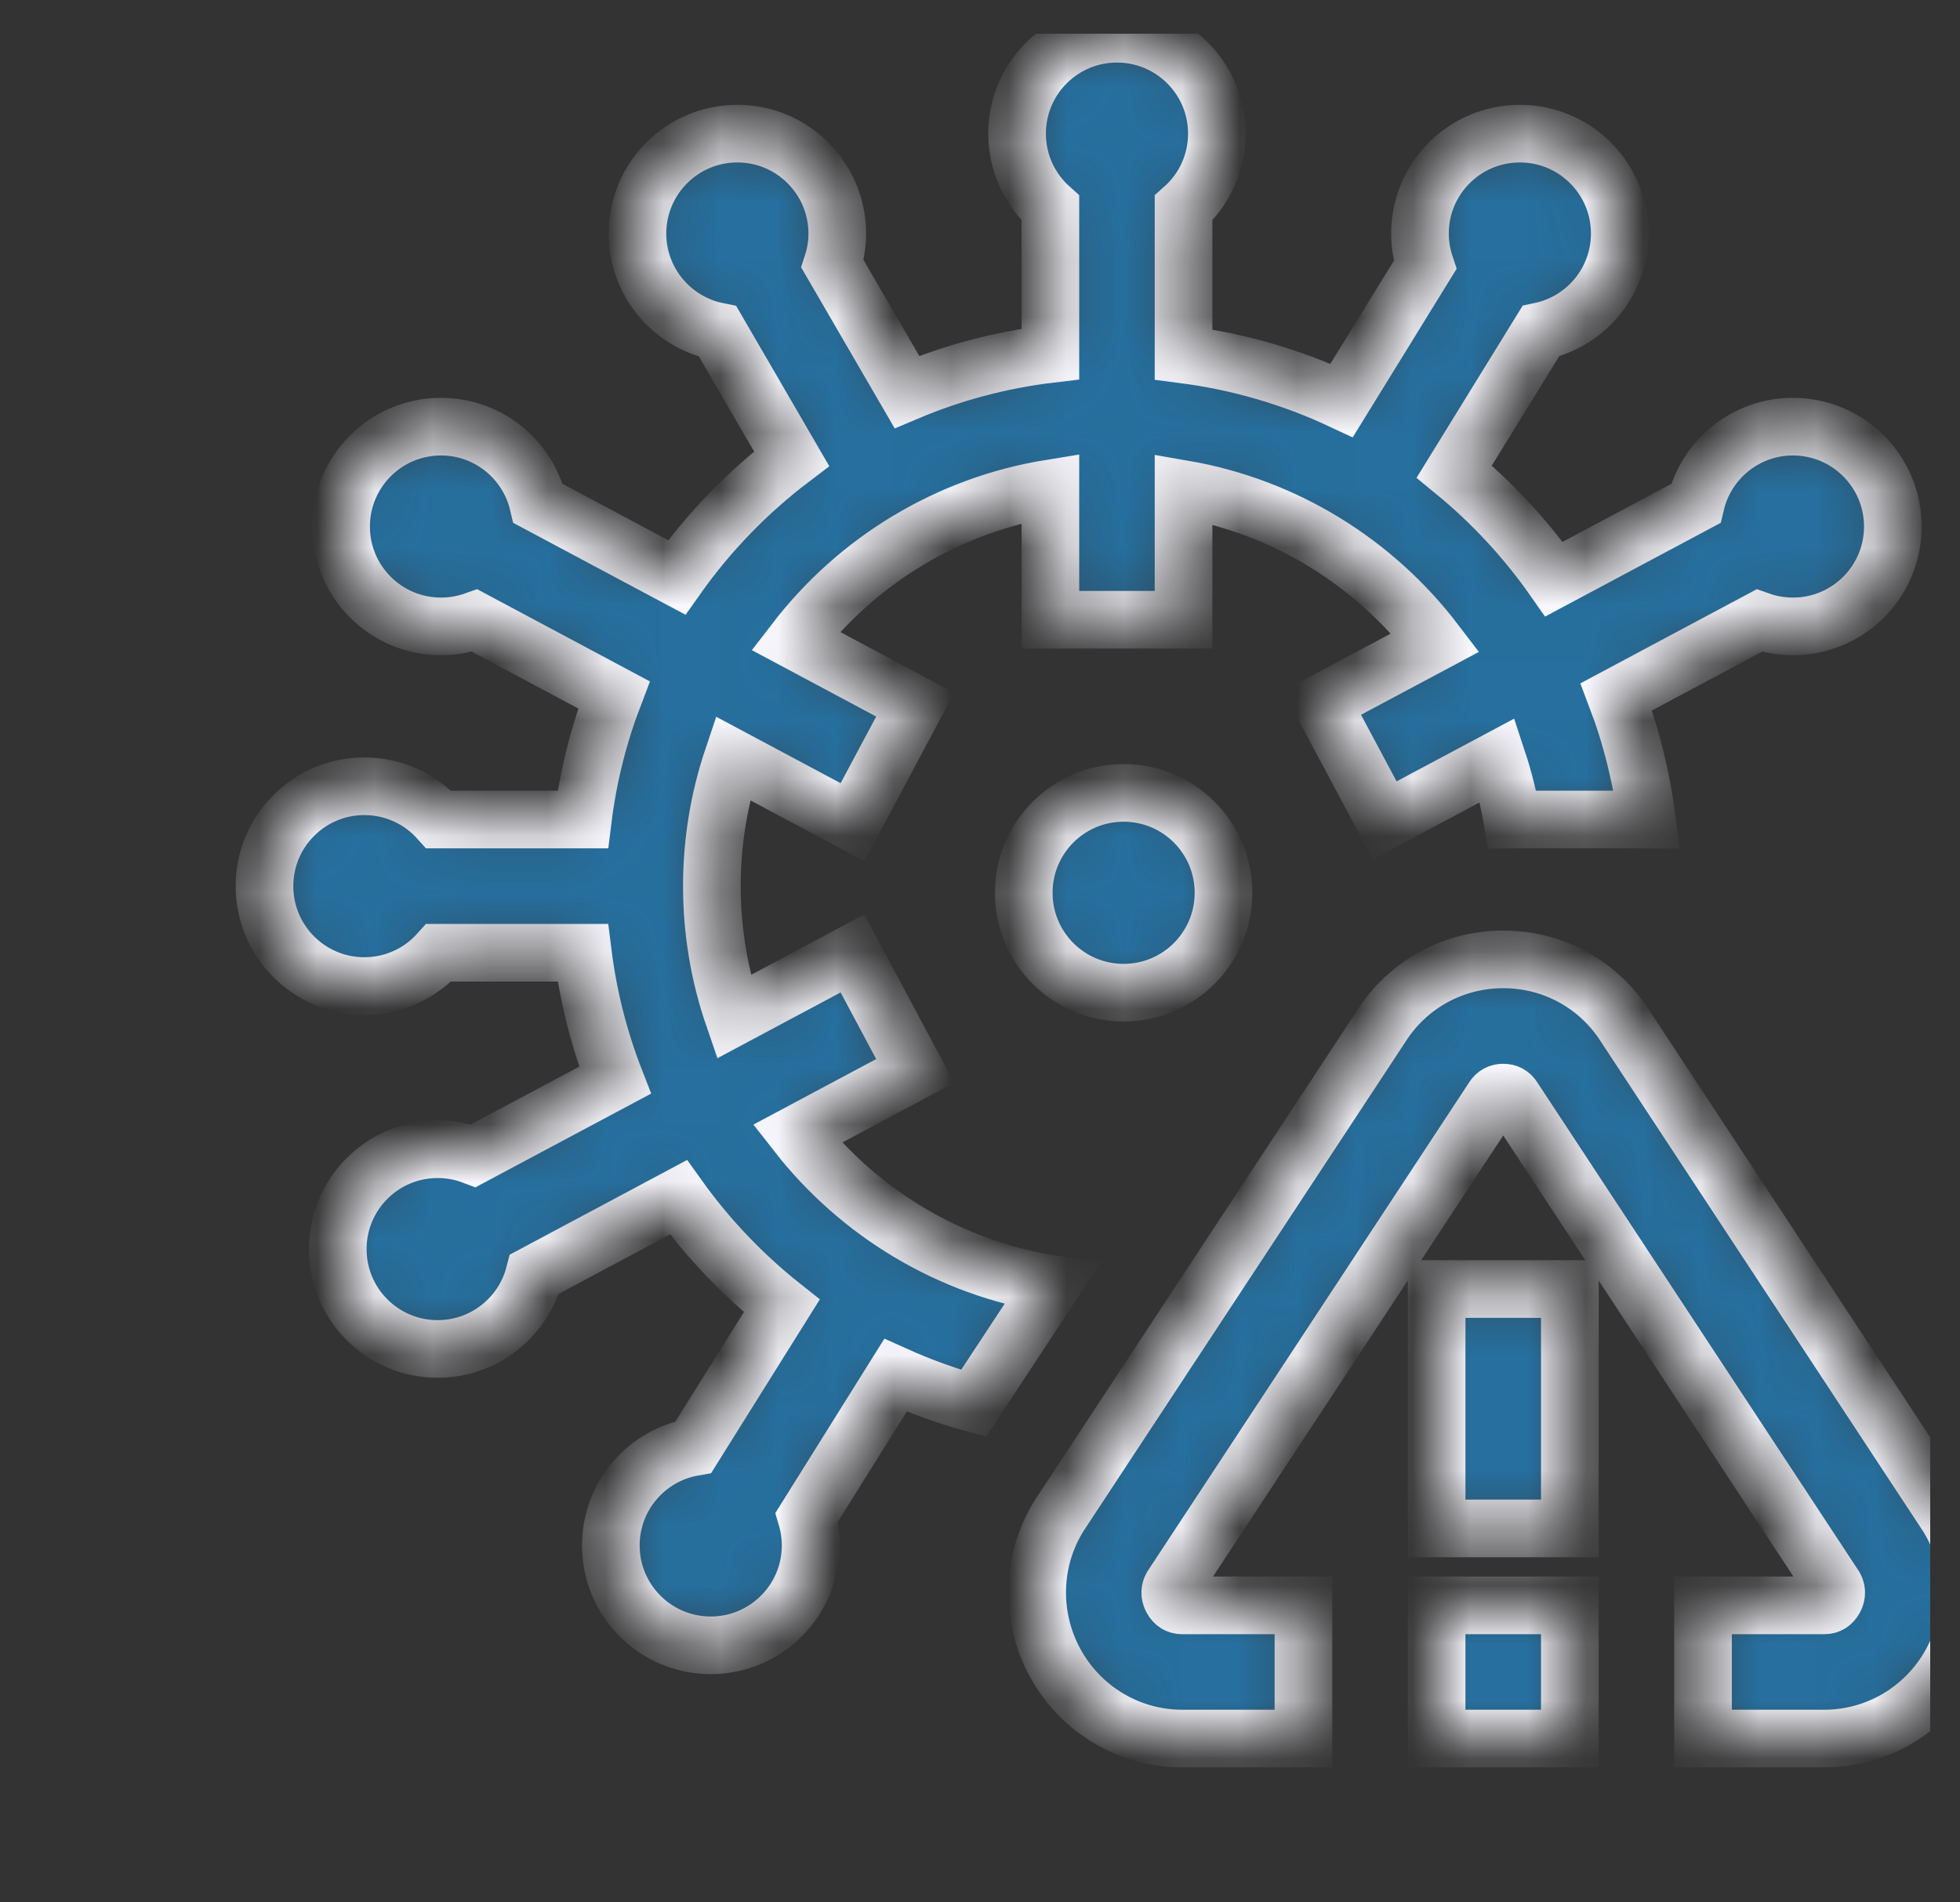<svg width="34" height="33" viewBox="0 0 34 33" fill="none" xmlns="http://www.w3.org/2000/svg">
<rect x="0" y="0" width="34" height="33" fill="#333333" stroke="none"/>
<g clip-path="url(#clip0)">
<mask id="path-2-inside-1" fill="white">
<path d="M19.491 13.754C20.448 13.754 21.224 14.53 21.224 15.487C21.224 16.444 20.448 17.22 19.491 17.22C18.534 17.22 17.759 16.444 17.759 15.487C17.759 14.53 18.534 13.754 19.491 13.754ZM16.889 24.343L18.25 22.276C16.463 21.995 14.899 21.035 13.83 19.669L15.876 18.577L14.788 16.539L12.727 17.639C12.482 16.928 12.349 16.165 12.349 15.372C12.349 14.596 12.476 13.85 12.71 13.153L14.788 14.262L15.876 12.224L13.799 11.115C14.862 9.735 16.428 8.762 18.221 8.472V10.751H20.531V8.485C22.305 8.791 23.851 9.768 24.9 11.144L22.933 12.193L24.021 14.231L25.977 13.187C26.087 13.52 26.173 13.864 26.232 14.216H28.567C28.474 13.476 28.295 12.763 28.038 12.088L30.517 10.765C30.7 10.83 30.897 10.866 31.102 10.866C32.059 10.866 32.835 10.091 32.835 9.134C32.835 8.177 32.059 7.401 31.102 7.401C30.283 7.401 29.597 7.97 29.416 8.734L26.957 10.046C26.468 9.348 25.885 8.72 25.227 8.18L26.728 5.745C27.511 5.579 28.098 4.883 28.098 4.051C28.098 3.094 27.322 2.318 26.365 2.318C25.408 2.318 24.632 3.094 24.632 4.051C24.632 4.242 24.664 4.425 24.721 4.597L23.273 6.946C22.421 6.547 21.499 6.274 20.531 6.149V3.609C20.886 3.292 21.109 2.831 21.109 2.318C21.109 1.361 20.333 0.585 19.376 0.585C18.419 0.585 17.643 1.361 17.643 2.318C17.643 2.831 17.866 3.292 18.221 3.609V6.14C17.349 6.244 16.513 6.47 15.732 6.8L14.441 4.578C14.495 4.412 14.524 4.235 14.524 4.051C14.524 3.094 13.748 2.318 12.791 2.318C11.834 2.318 11.058 3.094 11.058 4.051C11.058 4.891 11.656 5.591 12.45 5.75L13.732 7.957C12.967 8.537 12.294 9.232 11.739 10.016L9.336 8.734C9.155 7.97 8.469 7.401 7.65 7.401C6.693 7.401 5.917 8.177 5.917 9.134C5.917 10.091 6.693 10.866 7.65 10.866C7.855 10.866 8.052 10.83 8.235 10.765L10.65 12.054C10.387 12.74 10.203 13.464 10.11 14.216H7.612C7.295 13.862 6.834 13.639 6.321 13.639C5.364 13.639 4.588 14.415 4.588 15.372C4.588 16.329 5.364 17.105 6.321 17.105C6.834 17.105 7.295 16.881 7.612 16.527H10.11C10.206 17.297 10.396 18.038 10.669 18.738L8.211 20.049C8.018 19.975 7.81 19.935 7.592 19.935C6.635 19.935 5.859 20.711 5.859 21.668C5.859 22.625 6.635 23.4 7.592 23.4C8.399 23.4 9.077 22.849 9.27 22.103L11.769 20.769C12.276 21.477 12.88 22.112 13.561 22.653L12.029 25.102C11.215 25.244 10.596 25.953 10.596 26.808C10.596 27.765 11.371 28.541 12.329 28.541C13.286 28.541 14.062 27.765 14.062 26.808C14.062 26.639 14.037 26.476 13.992 26.322L15.534 23.856C15.969 24.052 16.422 24.216 16.889 24.343V24.343ZM24.921 30.158H27.232V27.848H24.921V30.158ZM24.921 26.513H27.232V22.361H24.921V26.513ZM33.786 26.302L33.777 26.288L28.203 17.817C27.741 17.081 26.947 16.642 26.077 16.642C25.206 16.642 24.412 17.081 23.95 17.817L18.384 26.275L18.367 26.302C17.886 27.078 17.866 28.061 18.314 28.864C18.758 29.663 19.598 30.158 20.504 30.158H22.611V27.848H20.504C20.43 27.848 20.372 27.812 20.332 27.74C20.303 27.688 20.28 27.61 20.327 27.526L25.887 19.075L25.904 19.048C25.944 18.985 26.002 18.953 26.077 18.953C26.151 18.953 26.209 18.985 26.249 19.048L26.257 19.062L31.826 27.526C31.873 27.61 31.85 27.688 31.821 27.74C31.781 27.812 31.723 27.848 31.649 27.848H29.542V30.158H31.649C32.556 30.158 33.395 29.663 33.84 28.864C34.288 28.061 34.267 27.078 33.786 26.302V26.302Z"/>
</mask>
<path d="M19.491 13.754C20.448 13.754 21.224 14.53 21.224 15.487C21.224 16.444 20.448 17.22 19.491 17.22C18.534 17.22 17.759 16.444 17.759 15.487C17.759 14.53 18.534 13.754 19.491 13.754ZM16.889 24.343L18.25 22.276C16.463 21.995 14.899 21.035 13.83 19.669L15.876 18.577L14.788 16.539L12.727 17.639C12.482 16.928 12.349 16.165 12.349 15.372C12.349 14.596 12.476 13.85 12.71 13.153L14.788 14.262L15.876 12.224L13.799 11.115C14.862 9.735 16.428 8.762 18.221 8.472V10.751H20.531V8.485C22.305 8.791 23.851 9.768 24.9 11.144L22.933 12.193L24.021 14.231L25.977 13.187C26.087 13.52 26.173 13.864 26.232 14.216H28.567C28.474 13.476 28.295 12.763 28.038 12.088L30.517 10.765C30.7 10.83 30.897 10.866 31.102 10.866C32.059 10.866 32.835 10.091 32.835 9.134C32.835 8.177 32.059 7.401 31.102 7.401C30.283 7.401 29.597 7.97 29.416 8.734L26.957 10.046C26.468 9.348 25.885 8.72 25.227 8.18L26.728 5.745C27.511 5.579 28.098 4.883 28.098 4.051C28.098 3.094 27.322 2.318 26.365 2.318C25.408 2.318 24.632 3.094 24.632 4.051C24.632 4.242 24.664 4.425 24.721 4.597L23.273 6.946C22.421 6.547 21.499 6.274 20.531 6.149V3.609C20.886 3.292 21.109 2.831 21.109 2.318C21.109 1.361 20.333 0.585 19.376 0.585C18.419 0.585 17.643 1.361 17.643 2.318C17.643 2.831 17.866 3.292 18.221 3.609V6.14C17.349 6.244 16.513 6.47 15.732 6.8L14.441 4.578C14.495 4.412 14.524 4.235 14.524 4.051C14.524 3.094 13.748 2.318 12.791 2.318C11.834 2.318 11.058 3.094 11.058 4.051C11.058 4.891 11.656 5.591 12.45 5.75L13.732 7.957C12.967 8.537 12.294 9.232 11.739 10.016L9.336 8.734C9.155 7.97 8.469 7.401 7.65 7.401C6.693 7.401 5.917 8.177 5.917 9.134C5.917 10.091 6.693 10.866 7.65 10.866C7.855 10.866 8.052 10.83 8.235 10.765L10.65 12.054C10.387 12.74 10.203 13.464 10.11 14.216H7.612C7.295 13.862 6.834 13.639 6.321 13.639C5.364 13.639 4.588 14.415 4.588 15.372C4.588 16.329 5.364 17.105 6.321 17.105C6.834 17.105 7.295 16.881 7.612 16.527H10.11C10.206 17.297 10.396 18.038 10.669 18.738L8.211 20.049C8.018 19.975 7.81 19.935 7.592 19.935C6.635 19.935 5.859 20.711 5.859 21.668C5.859 22.625 6.635 23.4 7.592 23.4C8.399 23.4 9.077 22.849 9.27 22.103L11.769 20.769C12.276 21.477 12.88 22.112 13.561 22.653L12.029 25.102C11.215 25.244 10.596 25.953 10.596 26.808C10.596 27.765 11.371 28.541 12.329 28.541C13.286 28.541 14.062 27.765 14.062 26.808C14.062 26.639 14.037 26.476 13.992 26.322L15.534 23.856C15.969 24.052 16.422 24.216 16.889 24.343V24.343ZM24.921 30.158H27.232V27.848H24.921V30.158ZM24.921 26.513H27.232V22.361H24.921V26.513ZM33.786 26.302L33.777 26.288L28.203 17.817C27.741 17.081 26.947 16.642 26.077 16.642C25.206 16.642 24.412 17.081 23.95 17.817L18.384 26.275L18.367 26.302C17.886 27.078 17.866 28.061 18.314 28.864C18.758 29.663 19.598 30.158 20.504 30.158H22.611V27.848H20.504C20.43 27.848 20.372 27.812 20.332 27.74C20.303 27.688 20.28 27.61 20.327 27.526L25.887 19.075L25.904 19.048C25.944 18.985 26.002 18.953 26.077 18.953C26.151 18.953 26.209 18.985 26.249 19.048L26.257 19.062L31.826 27.526C31.873 27.61 31.85 27.688 31.821 27.74C31.781 27.812 31.723 27.848 31.649 27.848H29.542V30.158H31.649C32.556 30.158 33.395 29.663 33.84 28.864C34.288 28.061 34.267 27.078 33.786 26.302V26.302Z" fill="#266F9E" stroke="#F8F8FE" mask="url(#path-2-inside-1)"/>
</g>
<defs>
<clipPath id="clip0">
<rect x="0.485" y="0.585" width="33" height="32" fill="white"/>
</clipPath>
</defs>
</svg>
